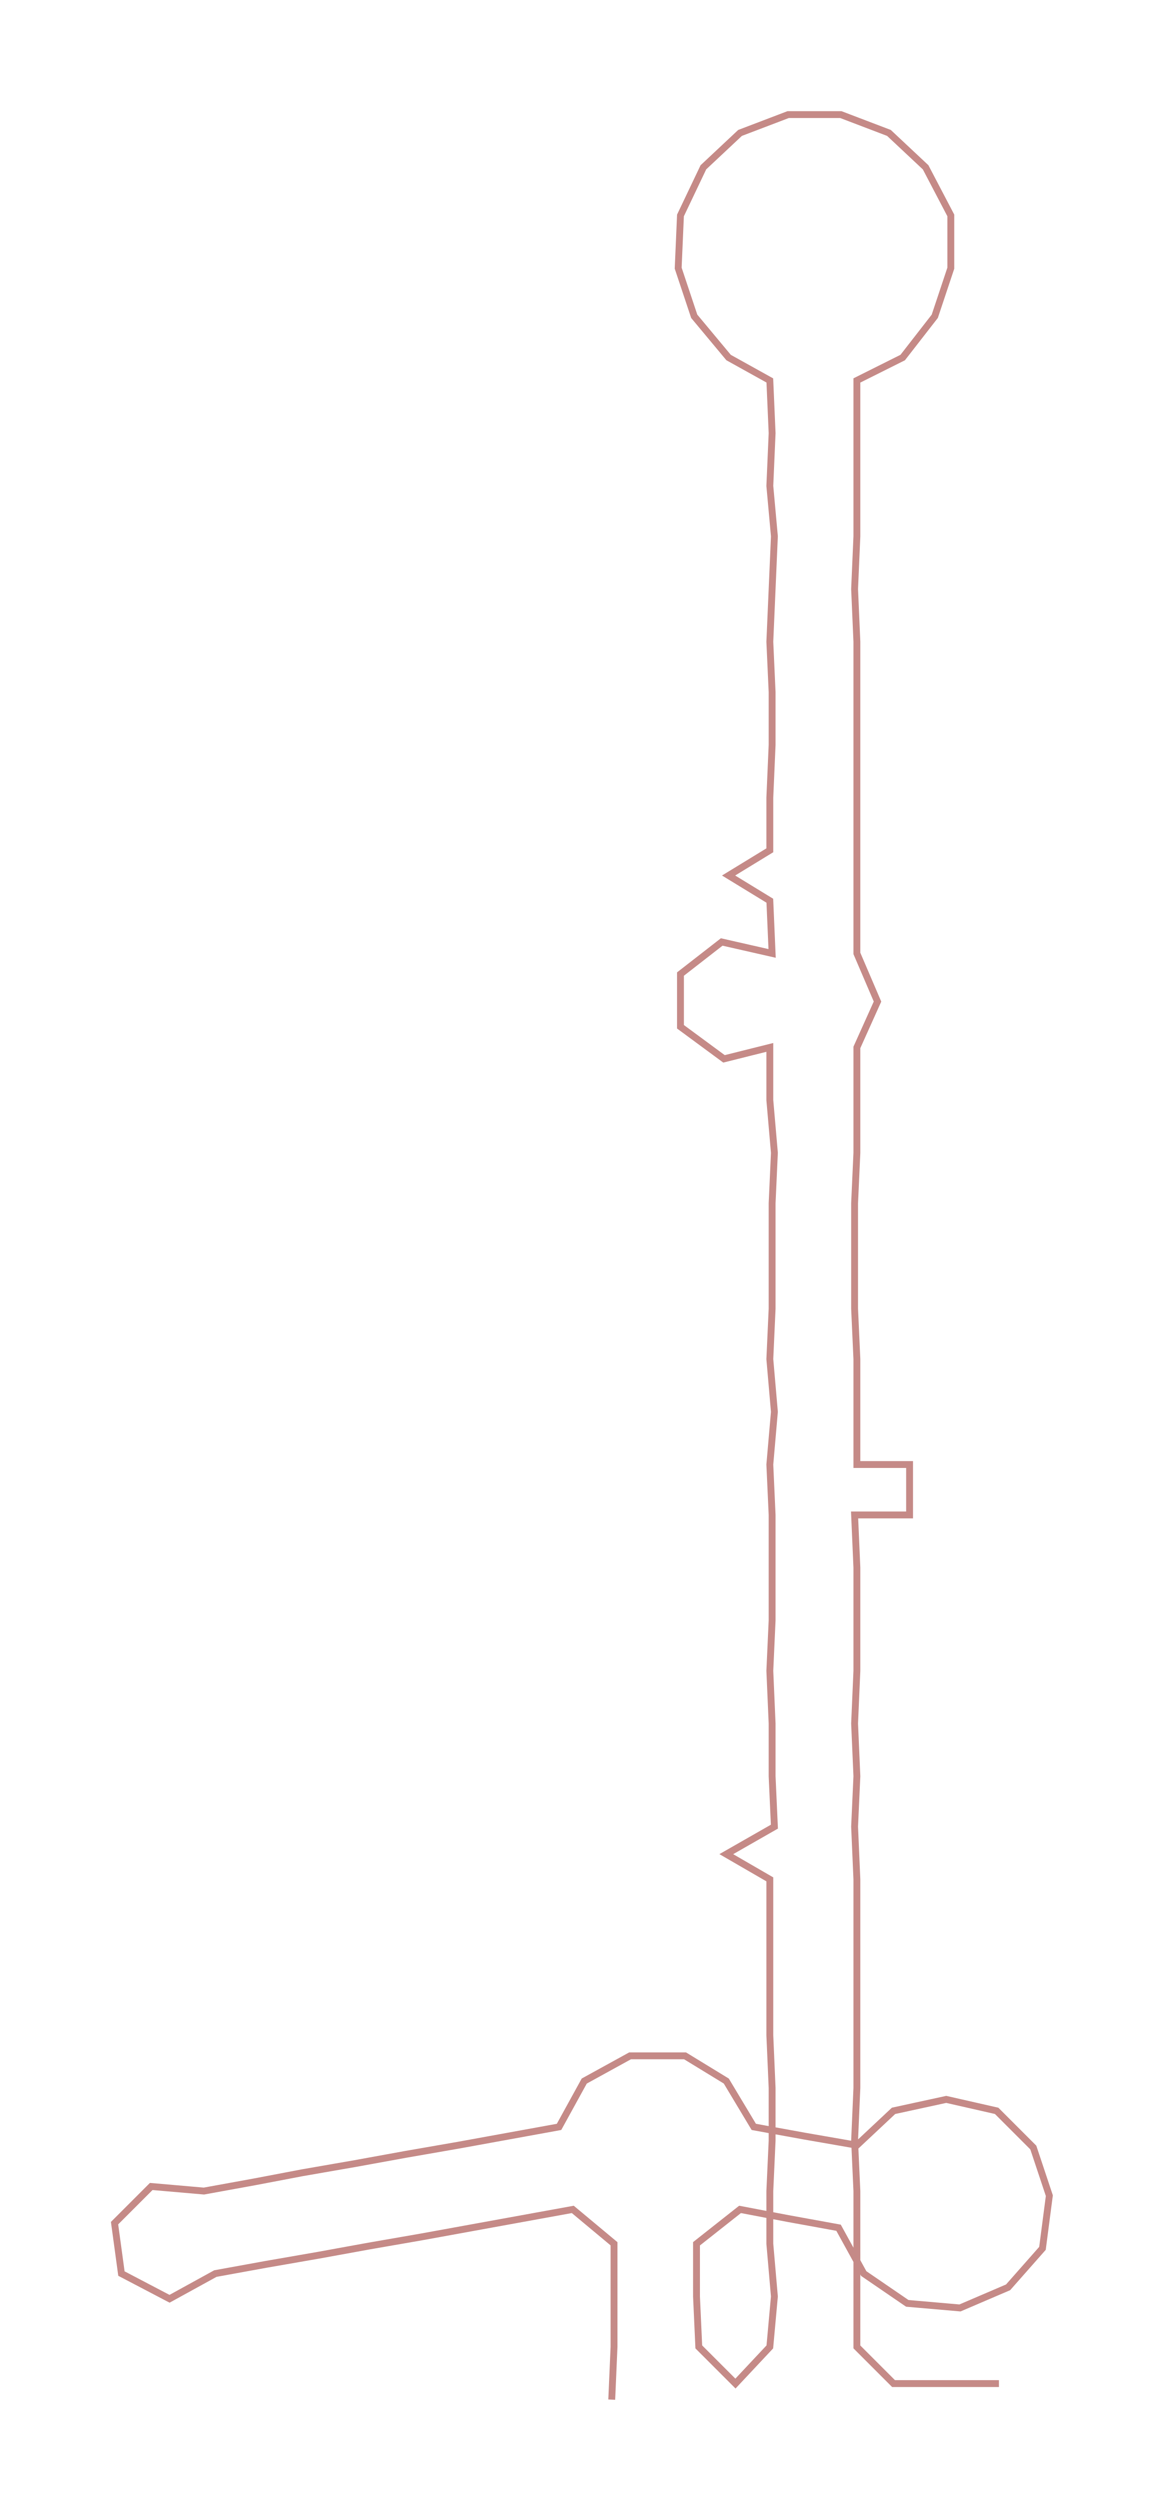 <ns0:svg xmlns:ns0="http://www.w3.org/2000/svg" width="139.849px" height="300px" viewBox="0 0 508.48 1090.78"><ns0:path style="stroke:#c58a87;stroke-width:3px;fill:none;" d="M267 1047 L267 1047 L268 1024 L268 1002 L268 979 L250 964 L228 968 L206 972 L184 976 L161 980 L139 984 L116 988 L94 992 L74 1003 L53 992 L50 970 L66 954 L89 956 L111 952 L132 948 L155 944 L177 940 L200 936 L222 932 L244 928 L255 908 L275 897 L299 897 L317 908 L329 928 L351 932 L374 936 L390 921 L413 916 L435 921 L451 937 L458 958 L455 981 L440 998 L419 1007 L396 1005 L377 992 L366 972 L344 968 L323 964 L304 979 L304 1002 L305 1024 L321 1040 L336 1024 L338 1002 L336 979 L336 956 L337 934 L337 911 L336 888 L336 866 L336 843 L336 820 L317 809 L338 797 L337 775 L337 752 L336 729 L337 707 L337 684 L337 661 L336 639 L338 616 L336 593 L337 571 L337 548 L337 525 L338 503 L336 480 L336 457 L316 462 L297 448 L297 425 L315 411 L337 416 L336 393 L318 382 L336 371 L336 348 L337 325 L337 302 L336 280 L337 257 L338 234 L336 212 L337 189 L336 166 L318 156 L303 138 L296 117 L297 94 L307 73 L323 58 L344 50 L367 50 L388 58 L404 73 L415 94 L415 117 L408 138 L394 156 L374 166 L374 189 L374 212 L374 234 L373 257 L374 280 L374 302 L374 325 L374 348 L374 371 L374 393 L374 416 L383 437 L374 457 L374 480 L374 503 L373 525 L373 548 L373 571 L374 593 L374 616 L374 639 L397 639 L397 661 L373 661 L374 684 L374 707 L374 729 L373 752 L374 775 L373 797 L374 820 L374 843 L374 866 L374 888 L374 911 L373 934 L374 956 L374 979 L374 1002 L374 1024 L390 1040 L413 1040 L436 1040" /></ns0:svg>